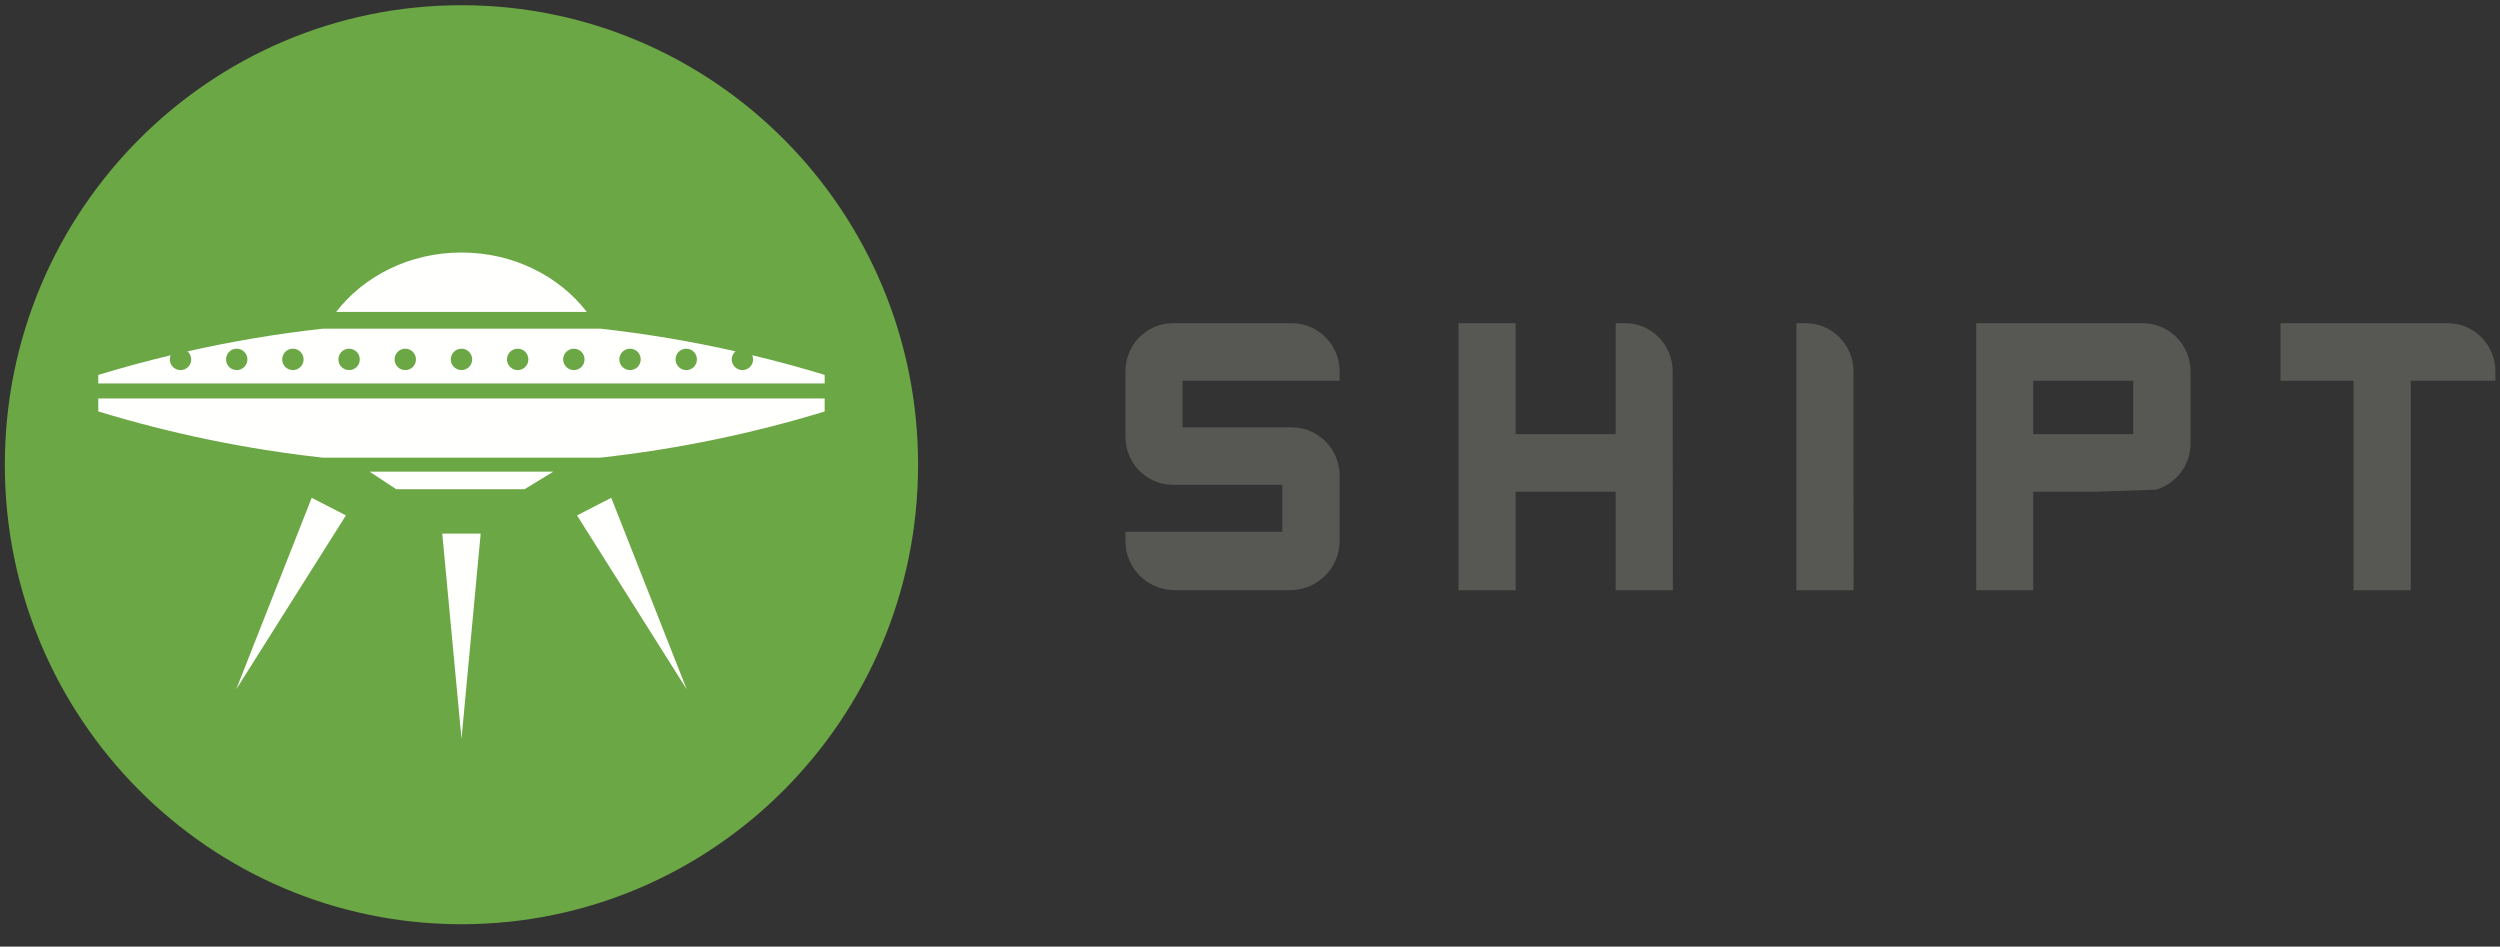 <?xml version="1.0" encoding="UTF-8"?>
<svg width="103px" height="39px" viewBox="0 0 103 39" version="1.1" xmlns="http://www.w3.org/2000/svg" xmlns:xlink="http://www.w3.org/1999/xlink">
    <rect x="0" y="0" width="103" height="39" fill="#333333" stroke="none"/>
    <!-- Generator: Sketch 49.3 (51167) - http://www.bohemiancoding.com/sketch -->
    <title>shipt-logo_CMYK</title>
    <desc>Created with Sketch.</desc>
    <defs></defs>
    <g id="Symbols" stroke="none" stroke-width="1" fill="none" fill-rule="evenodd">
        <g id="Top-Nav---Mobile" transform="translate(-15, -18)">
            <g id="shipt-logo_CMYK" transform="translate(15, 18)">
                <path d="M37.825,19.147 C37.825,29.601 29.403,38.078 19.013,38.078 C8.623,38.078 0.199,29.601 0.199,19.147 C0.199,8.691 8.623,0.215 19.013,0.215 C29.403,0.215 37.825,8.691 37.825,19.147" id="Fill-1" fill="#6BA744"></path>
                <path d="M83.77,17.887 L87.889,17.887 L87.889,15.687 L83.77,15.687 L83.77,17.887 Z M88.279,13.315 L81.42,13.315 L81.42,24.318 L83.77,24.318 L83.77,20.26 L86.333,20.26 L88.826,20.175 C89.64,19.934 90.25,19.181 90.25,18.283 L90.25,15.297 C90.25,14.2 89.363,13.315 88.279,13.315 Z" id="Fill-2" fill="#575754"></path>
                <path d="M53.22,13.315 L48.33,13.315 C47.246,13.315 46.369,14.2 46.369,15.297 L46.369,17.999 C46.369,19.089 47.246,19.974 48.33,19.974 L52.83,19.974 L52.83,21.909 L46.369,21.909 L46.369,22.297 C46.369,23.391 47.246,24.278 48.33,24.315 L53.22,24.315 C54.303,24.278 55.191,23.391 55.191,22.297 L55.191,19.587 C55.191,18.496 54.303,17.607 53.22,17.607 L48.72,17.607 L48.72,15.687 L55.191,15.687 L55.191,15.297 C55.191,14.2 54.303,13.315 53.22,13.315" id="Fill-3" fill="#575754"></path>
                <path d="M76.363,15.297 C76.363,14.2 75.475,13.315 74.391,13.315 L74.013,13.315 L74.013,24.318 L76.368,24.318 L76.363,15.687 L76.363,15.297" id="Fill-4" fill="#575754"></path>
                <path d="M100.839,13.315 L93.958,13.315 L93.958,15.687 L96.967,15.687 L96.967,24.318 L99.324,24.318 L99.324,15.687 L102.81,15.687 L102.81,15.297 C102.81,14.2 101.928,13.315 100.839,13.315" id="Fill-5" fill="#575754"></path>
                <path d="M68.914,15.297 C68.914,14.2 68.034,13.315 66.95,13.315 L66.566,13.315 L66.566,17.888 L66.558,17.887 L62.444,17.887 L62.444,13.315 L60.089,13.315 L60.089,24.318 L62.444,24.318 L62.444,20.26 L66.566,20.26 L66.566,24.318 L68.922,24.318 L68.914,15.687 L68.914,15.297" id="Fill-6" fill="#575754"></path>
                <path d="M4.049,16.95 C7.01,17.856 10.103,18.502 13.296,18.855 L24.74,18.855 C27.929,18.502 31.018,17.857 33.976,16.953 L33.976,16.416 L4.049,16.416 L4.049,16.95" id="Fill-7" fill="#FFFFFE"></path>
                <path d="M19.013,10.404 C16.876,10.404 14.99,11.373 13.849,12.851 L24.176,12.851 C23.036,11.373 21.15,10.404 19.013,10.404" id="Fill-8" fill="#FFFFFE"></path>
                <polyline id="Fill-9" fill="#FFFFFE" points="16.322 20.155 21.611 20.155 22.796 19.433 15.229 19.433 16.322 20.155"></polyline>
                <polyline id="Fill-10" fill="#FFFFFE" points="19.014 30.437 19.804 21.985 18.221 21.985 19.014 30.437"></polyline>
                <polyline id="Fill-11" fill="#FFFFFE" points="9.731 28.402 14.252 21.234 12.842 20.51 9.731 28.402"></polyline>
                <polyline id="Fill-12" fill="#FFFFFE" points="23.773 21.234 28.294 28.402 25.184 20.51 23.773 21.234"></polyline>
                <path d="M28.274,15.248 C28.032,15.248 27.832,15.052 27.832,14.809 C27.832,14.562 28.032,14.366 28.274,14.366 C28.516,14.366 28.713,14.562 28.713,14.809 C28.713,15.052 28.516,15.248 28.274,15.248 Z M25.959,15.248 C25.717,15.248 25.517,15.052 25.517,14.809 C25.517,14.562 25.717,14.366 25.959,14.366 C26.202,14.366 26.398,14.562 26.398,14.809 C26.398,15.052 26.202,15.248 25.959,15.248 Z M23.643,15.248 C23.402,15.248 23.202,15.052 23.202,14.809 C23.202,14.562 23.402,14.366 23.643,14.366 C23.886,14.366 24.083,14.562 24.083,14.809 C24.083,15.052 23.886,15.248 23.643,15.248 Z M21.329,15.248 C21.088,15.248 20.887,15.052 20.887,14.809 C20.887,14.562 21.088,14.366 21.329,14.366 C21.573,14.366 21.768,14.562 21.768,14.809 C21.768,15.052 21.573,15.248 21.329,15.248 Z M19.013,15.248 C18.772,15.248 18.572,15.052 18.572,14.809 C18.572,14.562 18.772,14.366 19.013,14.366 C19.257,14.366 19.453,14.562 19.453,14.809 C19.453,15.052 19.257,15.248 19.013,15.248 Z M16.697,15.248 C16.454,15.248 16.257,15.052 16.257,14.809 C16.257,14.562 16.454,14.366 16.697,14.366 C16.938,14.366 17.138,14.562 17.138,14.809 C17.138,15.052 16.938,15.248 16.697,15.248 Z M14.381,15.248 C14.139,15.248 13.942,15.052 13.942,14.809 C13.942,14.562 14.139,14.366 14.381,14.366 C14.623,14.366 14.823,14.562 14.823,14.809 C14.823,15.052 14.623,15.248 14.381,15.248 Z M12.067,15.248 C11.824,15.248 11.627,15.052 11.627,14.809 C11.627,14.562 11.824,14.366 12.067,14.366 C12.308,14.366 12.508,14.562 12.508,14.809 C12.508,15.052 12.308,15.248 12.067,15.248 Z M9.752,15.248 C9.509,15.248 9.312,15.052 9.312,14.809 C9.312,14.562 9.509,14.366 9.752,14.366 C9.993,14.366 10.193,14.562 10.193,14.809 C10.193,15.052 9.993,15.248 9.752,15.248 Z M30.993,14.635 C31.016,14.688 31.028,14.747 31.028,14.809 C31.028,15.052 30.831,15.248 30.588,15.248 C30.347,15.248 30.147,15.052 30.147,14.809 C30.147,14.673 30.209,14.555 30.303,14.474 C28.488,14.066 26.632,13.751 24.74,13.542 L13.296,13.542 C11.401,13.751 9.542,14.067 7.724,14.476 C7.818,14.556 7.878,14.675 7.878,14.809 C7.878,15.052 7.678,15.248 7.437,15.248 C7.194,15.248 6.997,15.052 6.997,14.809 C6.997,14.748 7.009,14.69 7.031,14.638 C6.024,14.879 5.029,15.148 4.049,15.447 L4.049,15.799 L33.976,15.799 L33.976,15.445 C32.996,15.145 32.001,14.877 30.993,14.635 Z" id="Fill-13" fill="#FFFFFE"></path>
            </g>
        </g>
    </g>
</svg>